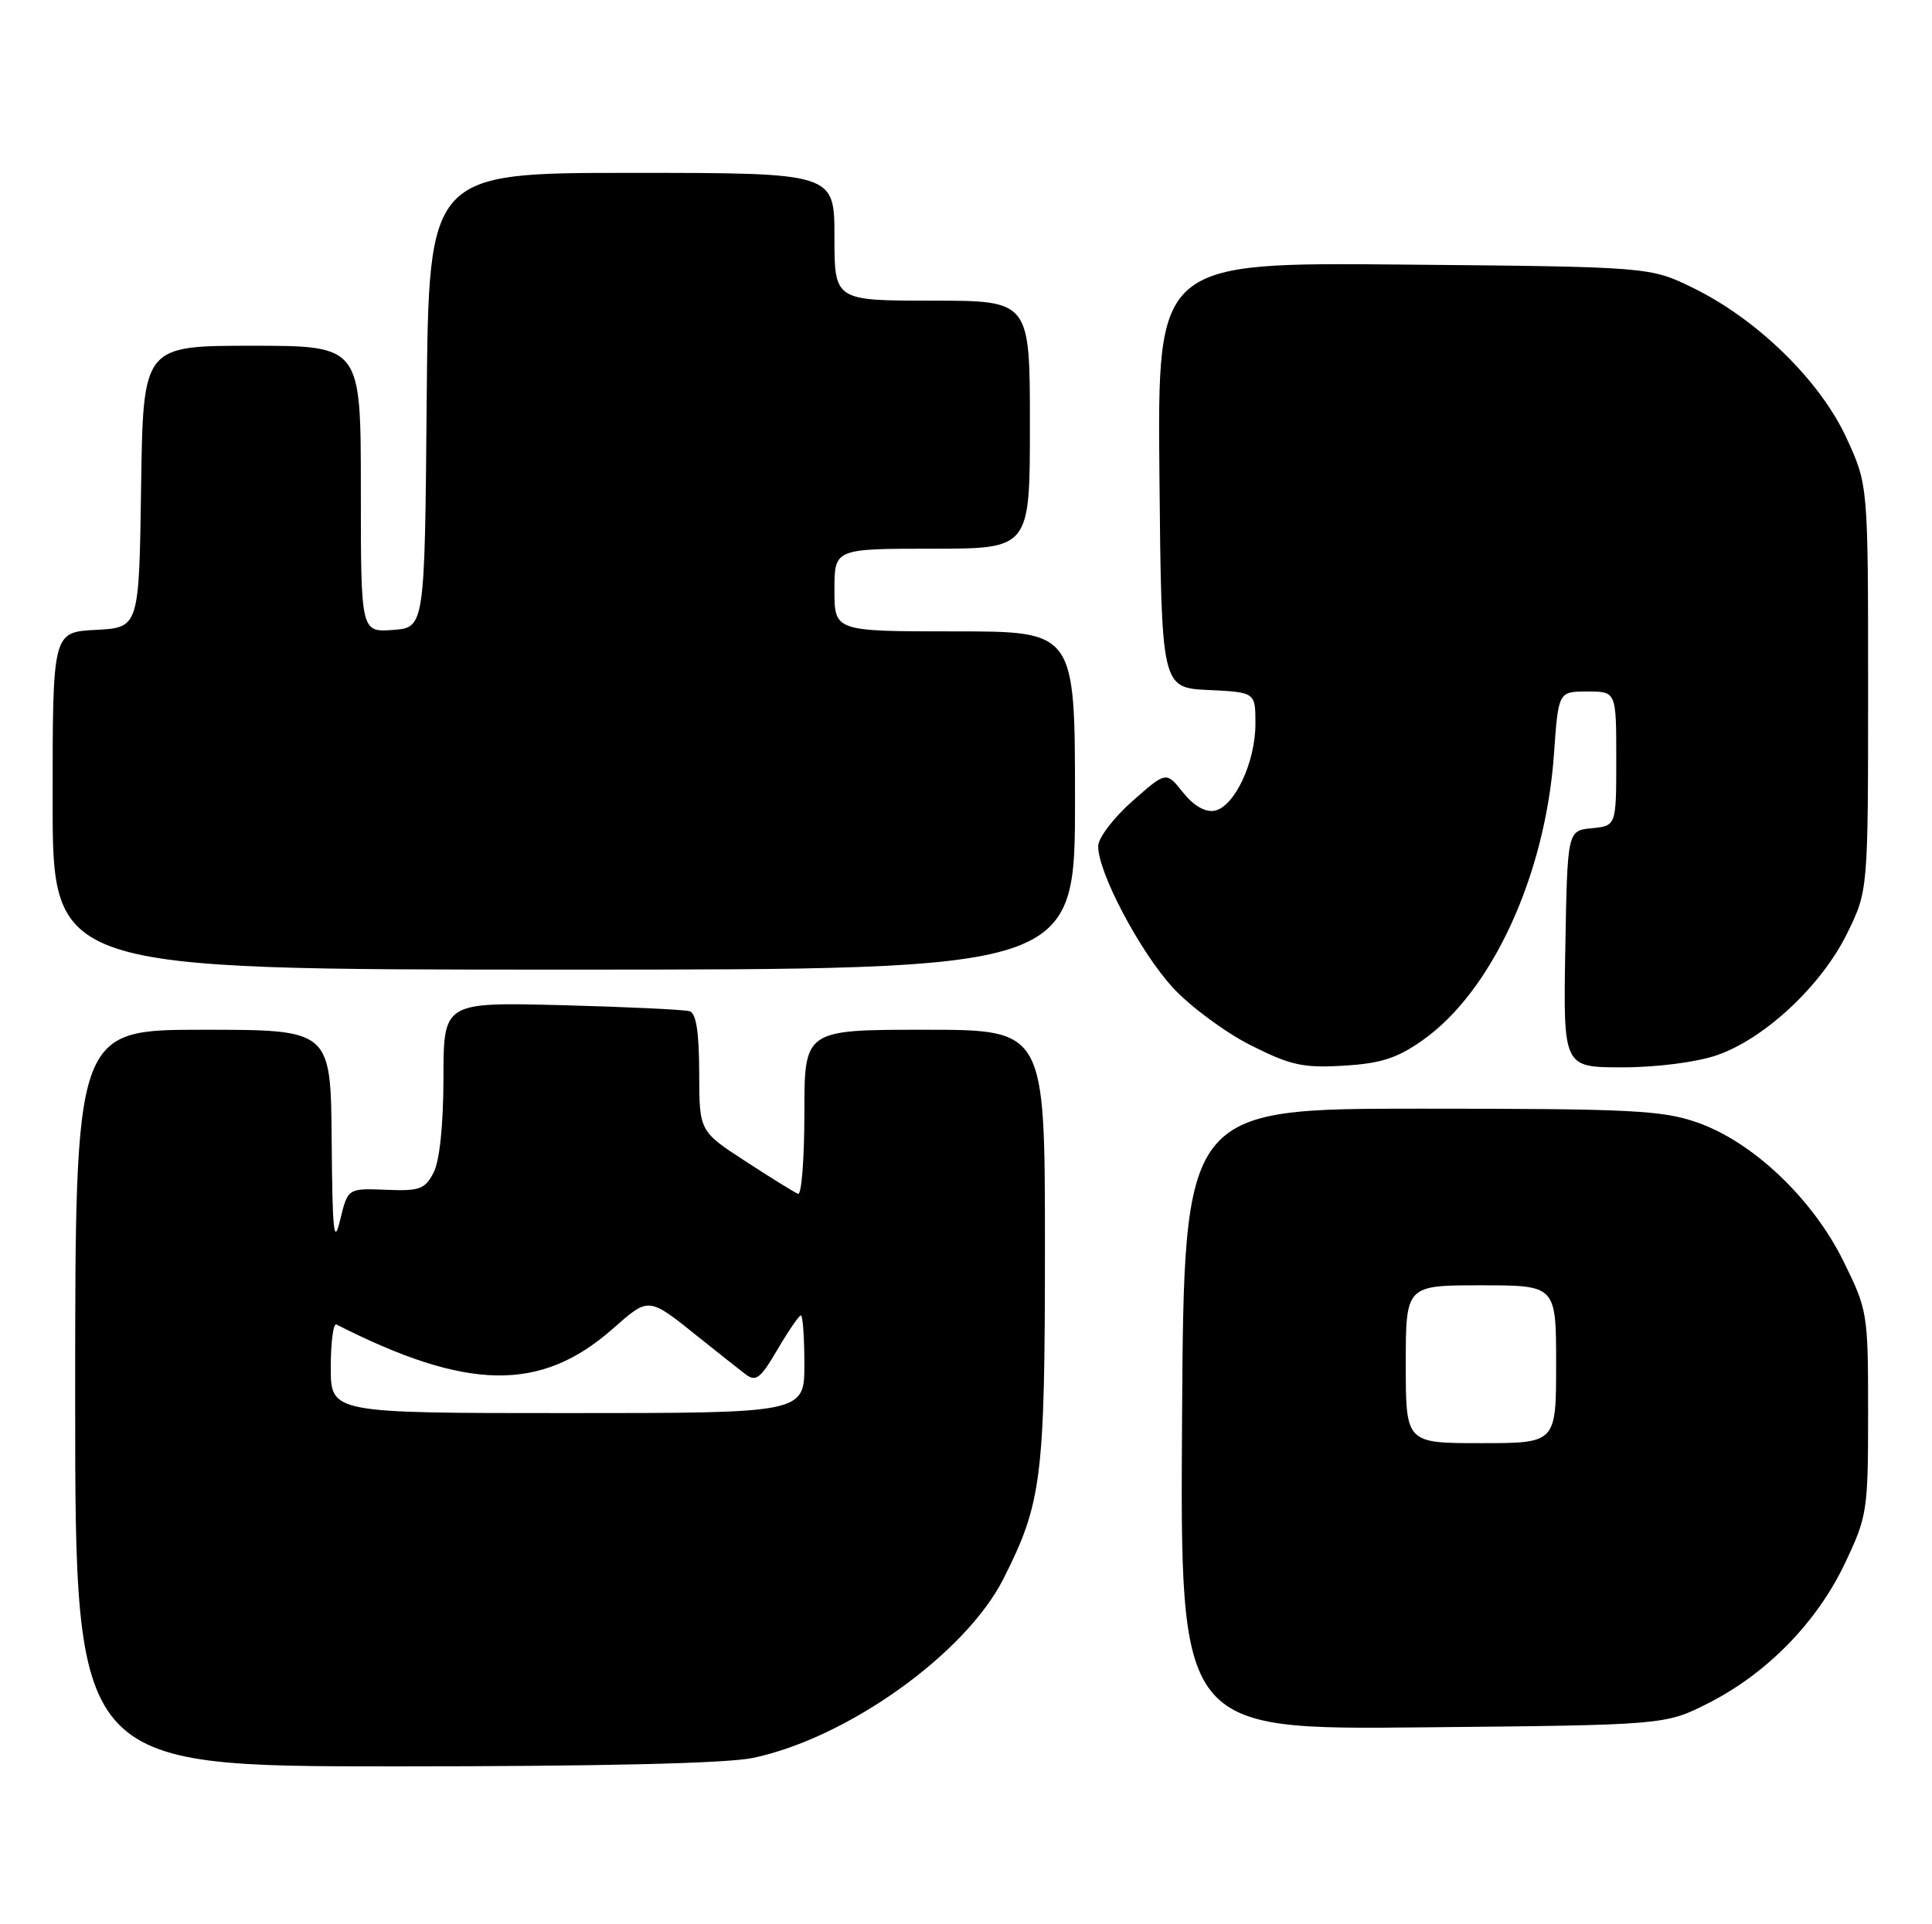 <?xml version="1.0" encoding="UTF-8" standalone="no"?>
<!DOCTYPE svg PUBLIC "-//W3C//DTD SVG 1.1//EN" "http://www.w3.org/Graphics/SVG/1.1/DTD/svg11.dtd" >
<svg xmlns="http://www.w3.org/2000/svg" xmlns:xlink="http://www.w3.org/1999/xlink" version="1.1" viewBox="0 0 257 256">
 <g >
 <path fill="currentColor"
d=" M 100.20 233.87 C 112.79 231.20 128.43 220.00 133.47 210.06 C 138.59 199.94 139.00 196.68 139.00 165.82 C 139.00 137.00 139.00 137.00 123.00 137.00 C 107.00 137.00 107.00 137.00 107.00 148.08 C 107.00 154.18 106.62 159.02 106.16 158.83 C 105.70 158.65 102.55 156.70 99.17 154.50 C 93.02 150.50 93.02 150.50 93.01 142.72 C 93.00 137.38 92.61 134.81 91.75 134.54 C 91.06 134.32 83.41 133.96 74.75 133.73 C 59.00 133.33 59.00 133.33 58.99 143.41 C 58.98 149.67 58.48 154.45 57.68 156.00 C 56.53 158.22 55.82 158.48 51.33 158.29 C 46.27 158.09 46.27 158.09 45.25 162.29 C 44.41 165.78 44.22 163.98 44.12 151.75 C 44.00 137.00 44.00 137.00 27.00 137.00 C 10.00 137.00 10.00 137.00 10.00 186.00 C 10.00 235.00 10.00 235.00 52.45 235.00 C 80.09 235.00 96.75 234.61 100.20 233.87 Z  M 227.25 226.59 C 235.04 222.64 241.69 215.84 245.41 208.00 C 248.39 201.73 248.50 201.02 248.50 187.98 C 248.50 174.72 248.44 174.32 245.23 167.81 C 241.12 159.46 233.16 151.91 225.76 149.33 C 221.09 147.71 216.97 147.50 189.00 147.50 C 157.50 147.50 157.50 147.50 157.24 188.81 C 156.98 230.13 156.98 230.13 189.24 229.81 C 221.50 229.50 221.50 229.50 227.25 226.59 Z  M 189.22 138.41 C 198.46 131.92 205.57 116.45 206.71 100.36 C 207.30 92.00 207.30 92.00 211.15 92.00 C 215.00 92.00 215.00 92.00 215.00 100.94 C 215.00 109.87 215.00 109.87 211.75 110.19 C 208.50 110.50 208.50 110.50 208.22 126.25 C 207.95 142.00 207.95 142.00 215.80 142.00 C 220.35 142.00 225.60 141.33 228.32 140.41 C 234.69 138.24 242.28 131.16 245.70 124.20 C 248.50 118.50 248.50 118.50 248.50 91.50 C 248.50 64.50 248.50 64.50 245.60 58.22 C 242.10 50.65 233.80 42.52 225.29 38.34 C 219.50 35.50 219.50 35.50 186.73 35.20 C 153.97 34.90 153.97 34.90 154.23 63.20 C 154.50 91.50 154.50 91.50 160.75 91.80 C 167.00 92.10 167.00 92.10 167.00 96.30 C 167.00 101.43 164.20 107.36 161.55 107.86 C 160.31 108.09 158.77 107.19 157.36 105.42 C 155.13 102.62 155.13 102.62 150.66 106.56 C 148.20 108.73 146.15 111.40 146.09 112.50 C 145.94 115.83 151.61 126.62 156.04 131.42 C 158.33 133.91 162.97 137.34 166.35 139.05 C 171.68 141.74 173.33 142.10 178.73 141.78 C 183.66 141.49 185.84 140.79 189.22 138.41 Z  M 143.00 106.50 C 143.00 84.00 143.00 84.00 127.00 84.00 C 111.00 84.00 111.00 84.00 111.00 78.50 C 111.00 73.00 111.00 73.00 124.00 73.00 C 137.00 73.00 137.00 73.00 137.00 56.50 C 137.00 40.00 137.00 40.00 124.00 40.00 C 111.00 40.00 111.00 40.00 111.00 31.50 C 111.00 23.00 111.00 23.00 84.01 23.00 C 57.03 23.00 57.03 23.00 56.76 53.25 C 56.50 83.50 56.50 83.50 52.25 83.81 C 48.00 84.11 48.00 84.11 48.00 65.06 C 48.00 46.00 48.00 46.00 33.52 46.00 C 19.04 46.00 19.04 46.00 18.77 64.75 C 18.50 83.50 18.50 83.50 12.75 83.80 C 7.00 84.10 7.00 84.10 7.00 106.55 C 7.00 129.00 7.00 129.00 75.00 129.00 C 143.00 129.00 143.00 129.00 143.00 106.50 Z  M 44.00 181.92 C 44.00 178.57 44.34 176.00 44.75 176.21 C 62.17 185.07 71.92 185.23 81.49 176.80 C 86.38 172.50 86.18 172.48 93.00 177.95 C 95.47 179.93 98.24 182.12 99.14 182.81 C 100.55 183.89 101.14 183.44 103.43 179.53 C 104.89 177.04 106.29 175.00 106.54 175.00 C 106.79 175.00 107.00 177.93 107.00 181.50 C 107.00 188.00 107.00 188.00 75.50 188.00 C 44.00 188.00 44.00 188.00 44.00 181.92 Z  M 187.00 181.50 C 187.00 171.00 187.00 171.00 197.00 171.00 C 207.00 171.00 207.00 171.00 207.00 181.50 C 207.00 192.00 207.00 192.00 197.00 192.00 C 187.00 192.00 187.00 192.00 187.00 181.50 Z "/>
</g>
</svg>